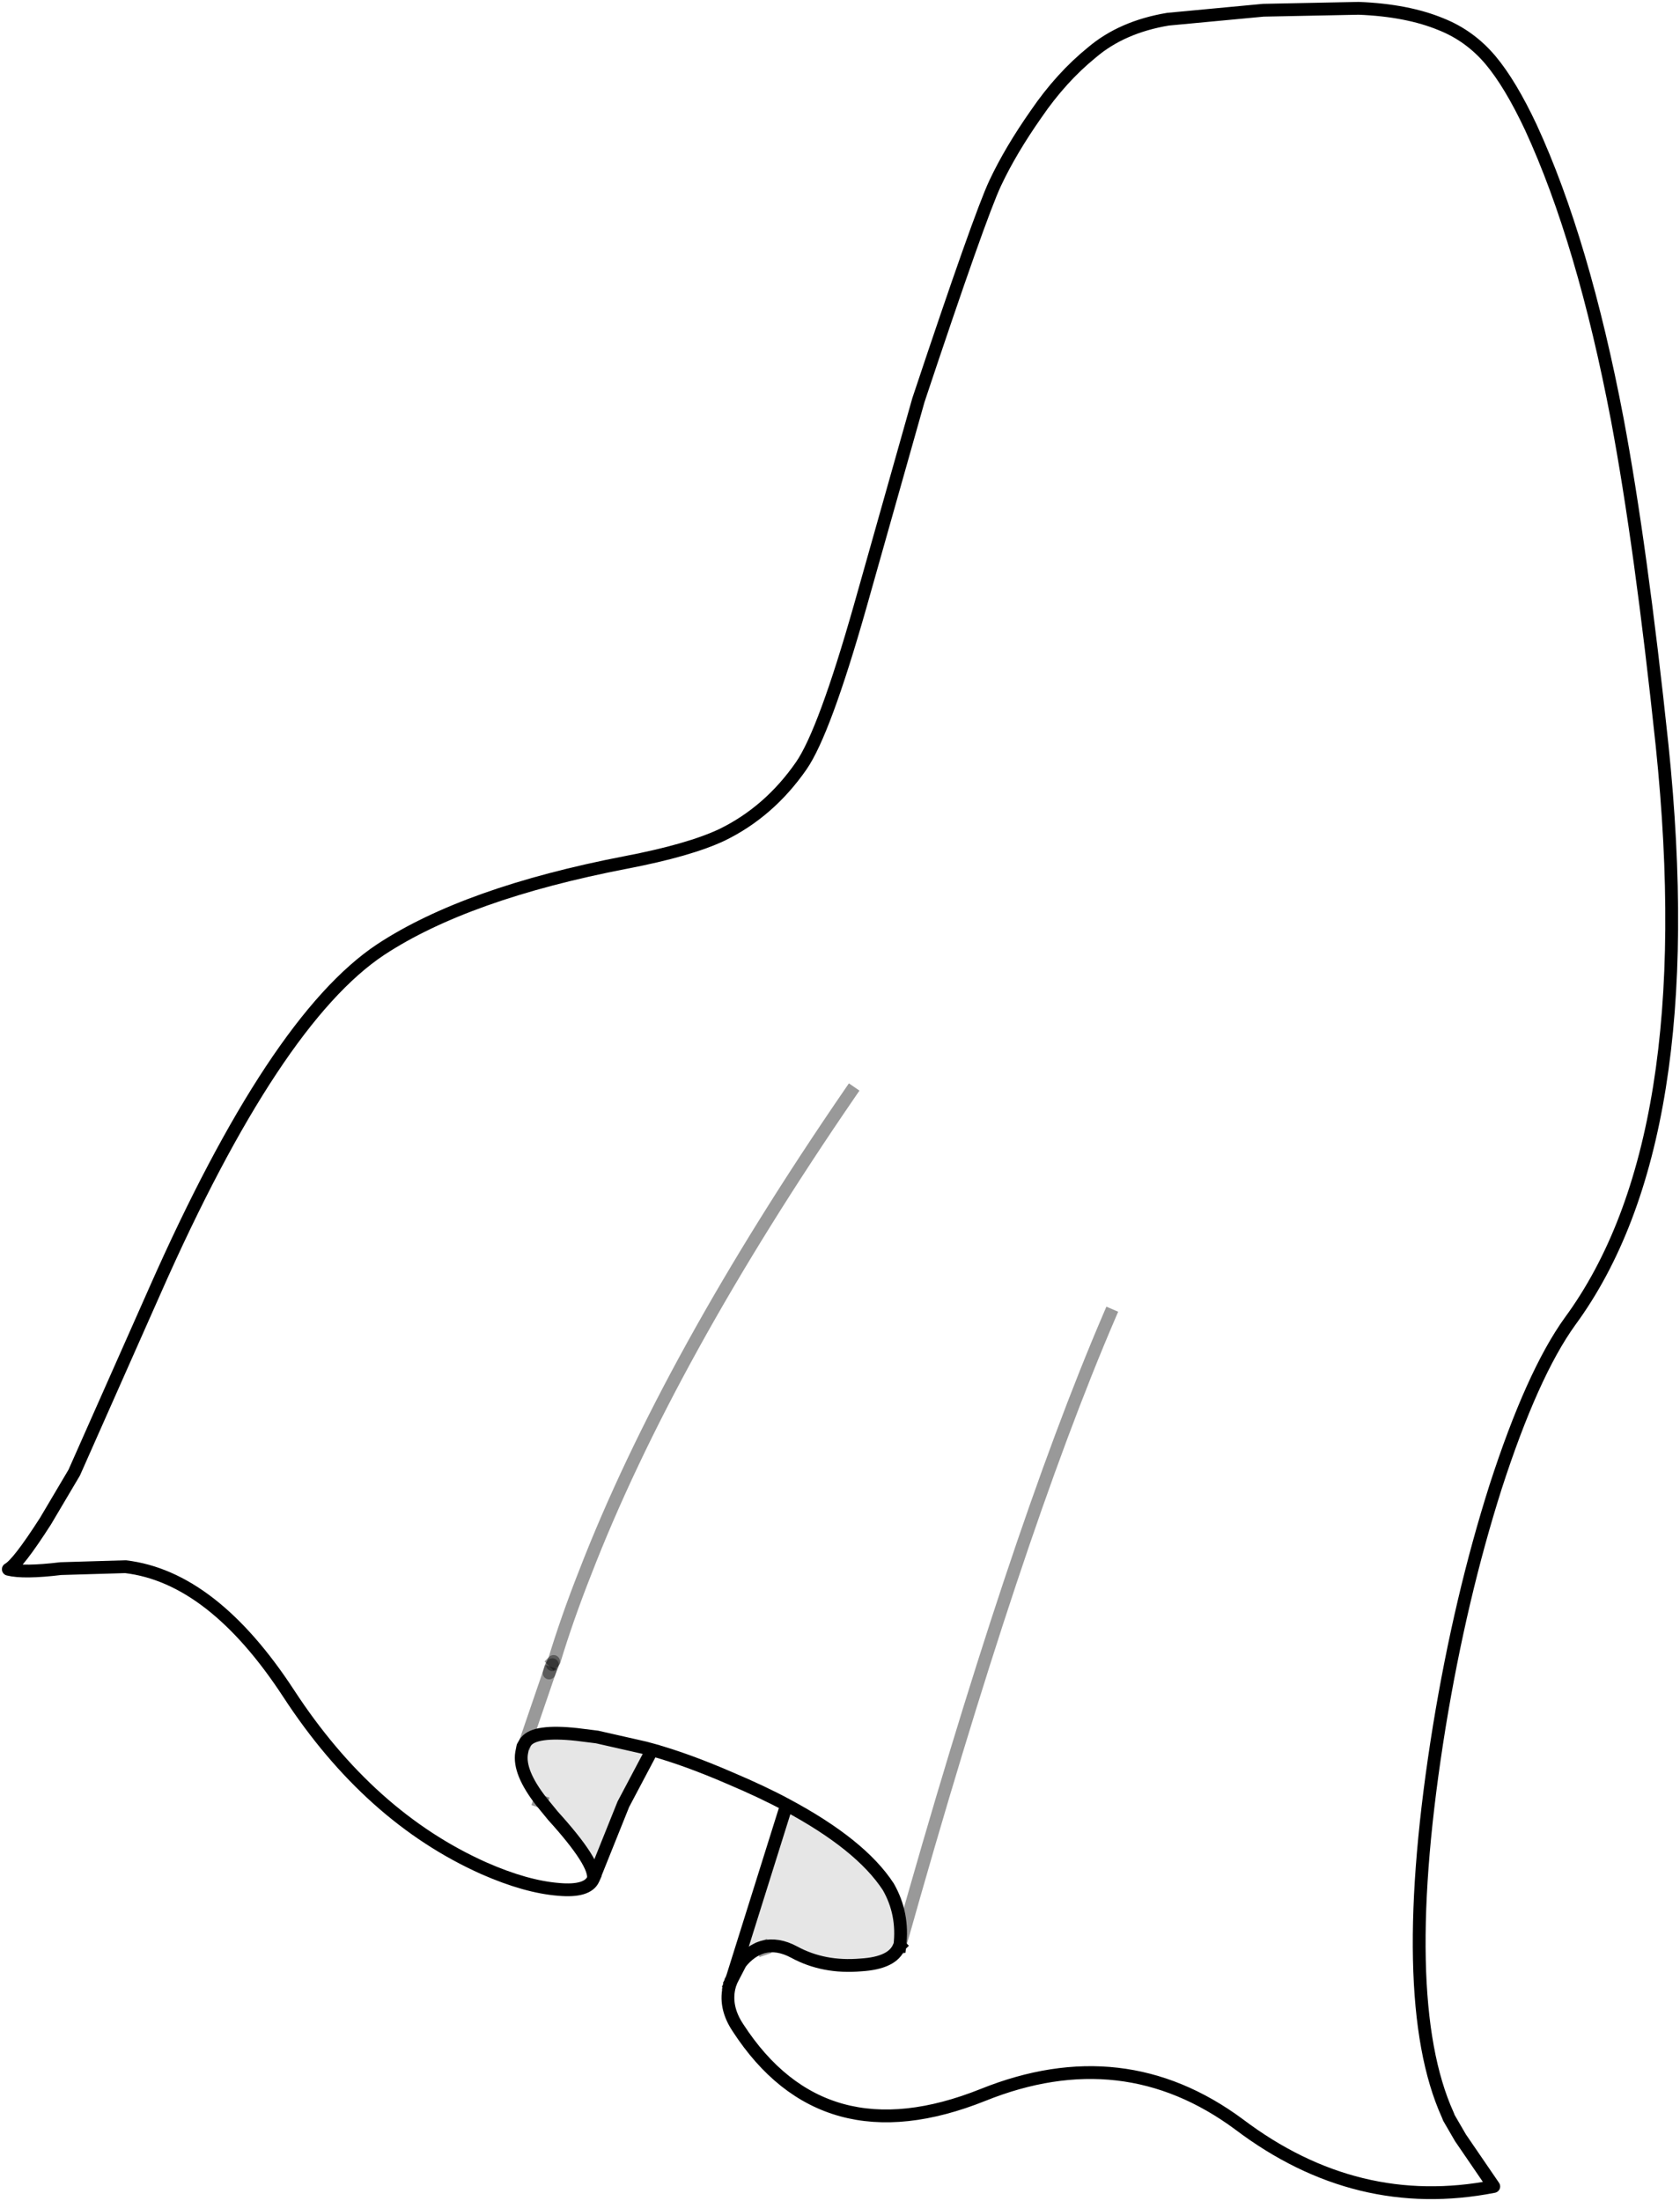 <?xml version="1.0" encoding="UTF-8" standalone="no"?>
<svg xmlns:xlink="http://www.w3.org/1999/xlink" height="171.9px" width="131.25px" xmlns="http://www.w3.org/2000/svg">
  <g transform="matrix(1.0, 0.0, 0.0, 1.0, 104.3, 6.75)">
    <path d="M-57.95 140.0 Q-58.4 141.0 -60.65 140.8 -63.2 140.6 -66.5 139.15 -75.45 135.15 -81.75 125.5 -87.7 116.4 -94.5 115.6 L-99.55 115.75 Q-102.45 116.1 -103.65 115.8 -102.9 115.4 -100.75 112.05 L-98.5 108.25 -92.2 94.05 Q-82.85 72.9 -74.55 67.4 -67.85 63.0 -55.4 60.6 -50.45 59.65 -47.9 58.45 -44.2 56.65 -41.7 53.05 -39.9 50.45 -37.1 40.6 L-32.55 24.5 Q-27.75 10.1 -26.55 7.55 -25.35 5.0 -23.35 2.15 -21.4 -0.7 -19.0 -2.65 -16.65 -4.65 -13.05 -5.25 L-5.6 -5.95 1.85 -6.1 Q5.65 -5.95 8.3 -4.85 10.55 -3.95 12.15 -2.05 13.7 -0.2 15.3 3.2 19.4 12.1 22.05 26.0 23.9 35.85 25.55 51.45 28.75 82.3 18.35 96.45 15.4 100.55 12.55 109.35 9.8 118.0 8.15 128.05 4.7 149.35 8.8 158.4 L8.9 158.65 9.8 160.2 12.4 164.0 Q1.7 166.1 -7.5 159.15 -16.55 152.45 -27.5 156.85 -40.0 161.85 -46.65 151.6 -47.75 149.95 -47.3 148.3 L-47.25 148.15 -47.15 147.9 -46.45 146.55 Q-45.7 145.6 -44.7 145.3 L-44.65 145.45 Q-43.55 145.15 -42.2 145.85 -39.8 147.1 -37.05 146.9 -34.5 146.7 -34.0 145.45 L-34.0 145.2 Q-33.7 142.7 -34.9 140.6 -37.05 137.3 -42.85 134.2 -44.7 133.2 -47.3 132.1 -50.65 130.65 -53.35 129.9 L-53.9 129.75 -57.65 128.9 -59.25 128.7 Q-62.5 128.35 -63.2 129.25 L-63.25 129.3 -63.45 129.65 -63.55 130.15 Q-63.75 130.95 -63.2 132.15 L-62.15 133.9 -62.0 133.95 -61.1 135.05 Q-57.7 138.8 -57.95 140.0" fill="#ffffff" fill-opacity="0.0" fill-rule="evenodd" stroke="none"/>
    <path d="M-47.15 147.9 L-42.85 134.2 Q-37.05 137.3 -34.9 140.6 -33.7 142.7 -34.0 145.2 L-34.05 145.25 Q-34.55 146.55 -37.05 146.7 -39.95 146.95 -42.25 145.7 -43.55 145.0 -44.7 145.3 -45.7 145.6 -46.45 146.55 L-47.15 147.9 M-53.35 129.9 L-55.6 134.15 -57.95 140.0 Q-57.7 138.8 -61.1 135.05 L-62.0 133.95 Q-63.8 131.65 -63.55 130.15 L-63.45 129.65 -63.25 129.3 -63.2 129.25 Q-62.5 128.35 -59.25 128.7 L-57.65 128.9 -53.9 129.75 -53.35 129.9" fill="#000000" fill-opacity="0.098" fill-rule="evenodd" stroke="none"/>
    <path d="M-57.95 140.0 Q-58.4 141.0 -60.65 140.8 -63.2 140.6 -66.5 139.15 -75.45 135.15 -81.75 125.5 -87.7 116.4 -94.5 115.6 L-99.55 115.75 Q-102.45 116.1 -103.65 115.8 -102.9 115.4 -100.75 112.05 L-98.5 108.25 -92.2 94.05 Q-82.85 72.9 -74.55 67.4 -67.85 63.0 -55.4 60.6 -50.45 59.65 -47.9 58.45 -44.2 56.65 -41.7 53.05 -39.9 50.45 -37.1 40.6 L-32.55 24.5 Q-27.75 10.1 -26.55 7.55 -25.35 5.0 -23.35 2.15 -21.4 -0.7 -19.0 -2.65 -16.65 -4.65 -13.05 -5.25 L-5.6 -5.95 1.85 -6.1 Q5.65 -5.95 8.3 -4.85 10.55 -3.95 12.15 -2.05 13.7 -0.2 15.3 3.2 19.4 12.1 22.05 26.0 23.9 35.85 25.55 51.45 28.75 82.3 18.35 96.45 15.4 100.55 12.55 109.35 9.8 118.0 8.15 128.05 4.7 149.35 8.8 158.4 L8.9 158.65 9.8 160.2 12.4 164.0 Q1.7 166.1 -7.5 159.15 -16.55 152.45 -27.5 156.85 -40.0 161.85 -46.65 151.6 -47.75 149.95 -47.3 148.3 M-47.25 148.15 L-47.15 147.9 -42.85 134.2 Q-44.7 133.2 -47.3 132.1 -50.65 130.65 -53.35 129.9 L-55.6 134.15 -57.95 140.0 Q-57.7 138.8 -61.1 135.05 L-62.0 133.95 Q-63.8 131.65 -63.55 130.15 L-63.45 129.65 -63.25 129.3 -63.2 129.25 Q-62.5 128.35 -59.25 128.7 L-57.65 128.9 -53.9 129.75 -53.35 129.9 M-34.0 145.2 L-34.05 145.25 Q-34.55 146.55 -37.05 146.7 -39.95 146.95 -42.25 145.7 -43.55 145.0 -44.7 145.3 -45.7 145.6 -46.45 146.55 L-47.15 147.9 M-34.0 145.2 Q-33.7 142.7 -34.9 140.6 -37.05 137.3 -42.85 134.2" fill="none" stroke="#000000" stroke-linecap="square" stroke-linejoin="round" stroke-width="1.0"/>
    <path d="M-47.3 148.3 L-47.25 148.15 M-62.0 133.95 L-62.15 133.9 M-44.7 145.3 L-44.65 145.45" fill="none" stroke="#000000" stroke-linecap="square" stroke-linejoin="round" stroke-opacity="0.4" stroke-width="1.0"/>
    <path d="M-61.05 123.0 L-61.0 122.95 Q-60.0 119.65 -58.6 116.1 -52.1 99.3 -37.85 78.55 M-34.0 145.2 Q-25.0 113.15 -17.6 95.95" fill="none" stroke="#000000" stroke-linecap="square" stroke-linejoin="round" stroke-opacity="0.4" stroke-width="1.0"/>
    <path d="M-63.25 129.3 L-61.4 123.9" fill="none" stroke="#000000" stroke-linecap="square" stroke-linejoin="round" stroke-opacity="0.4" stroke-width="1.0"/>
    <path d="M-61.4 123.9 L-61.25 123.4 -61.15 123.25 -61.4 123.9" fill="none" stroke="#000000" stroke-linecap="round" stroke-linejoin="round" stroke-opacity="0.4" stroke-width="1.0"/>
    <path d="M-61.15 123.25 L-61.05 123.0" fill="none" stroke="#000000" stroke-linecap="round" stroke-linejoin="round" stroke-opacity="0.4" stroke-width="1.0"/>
  </g>
</svg>
